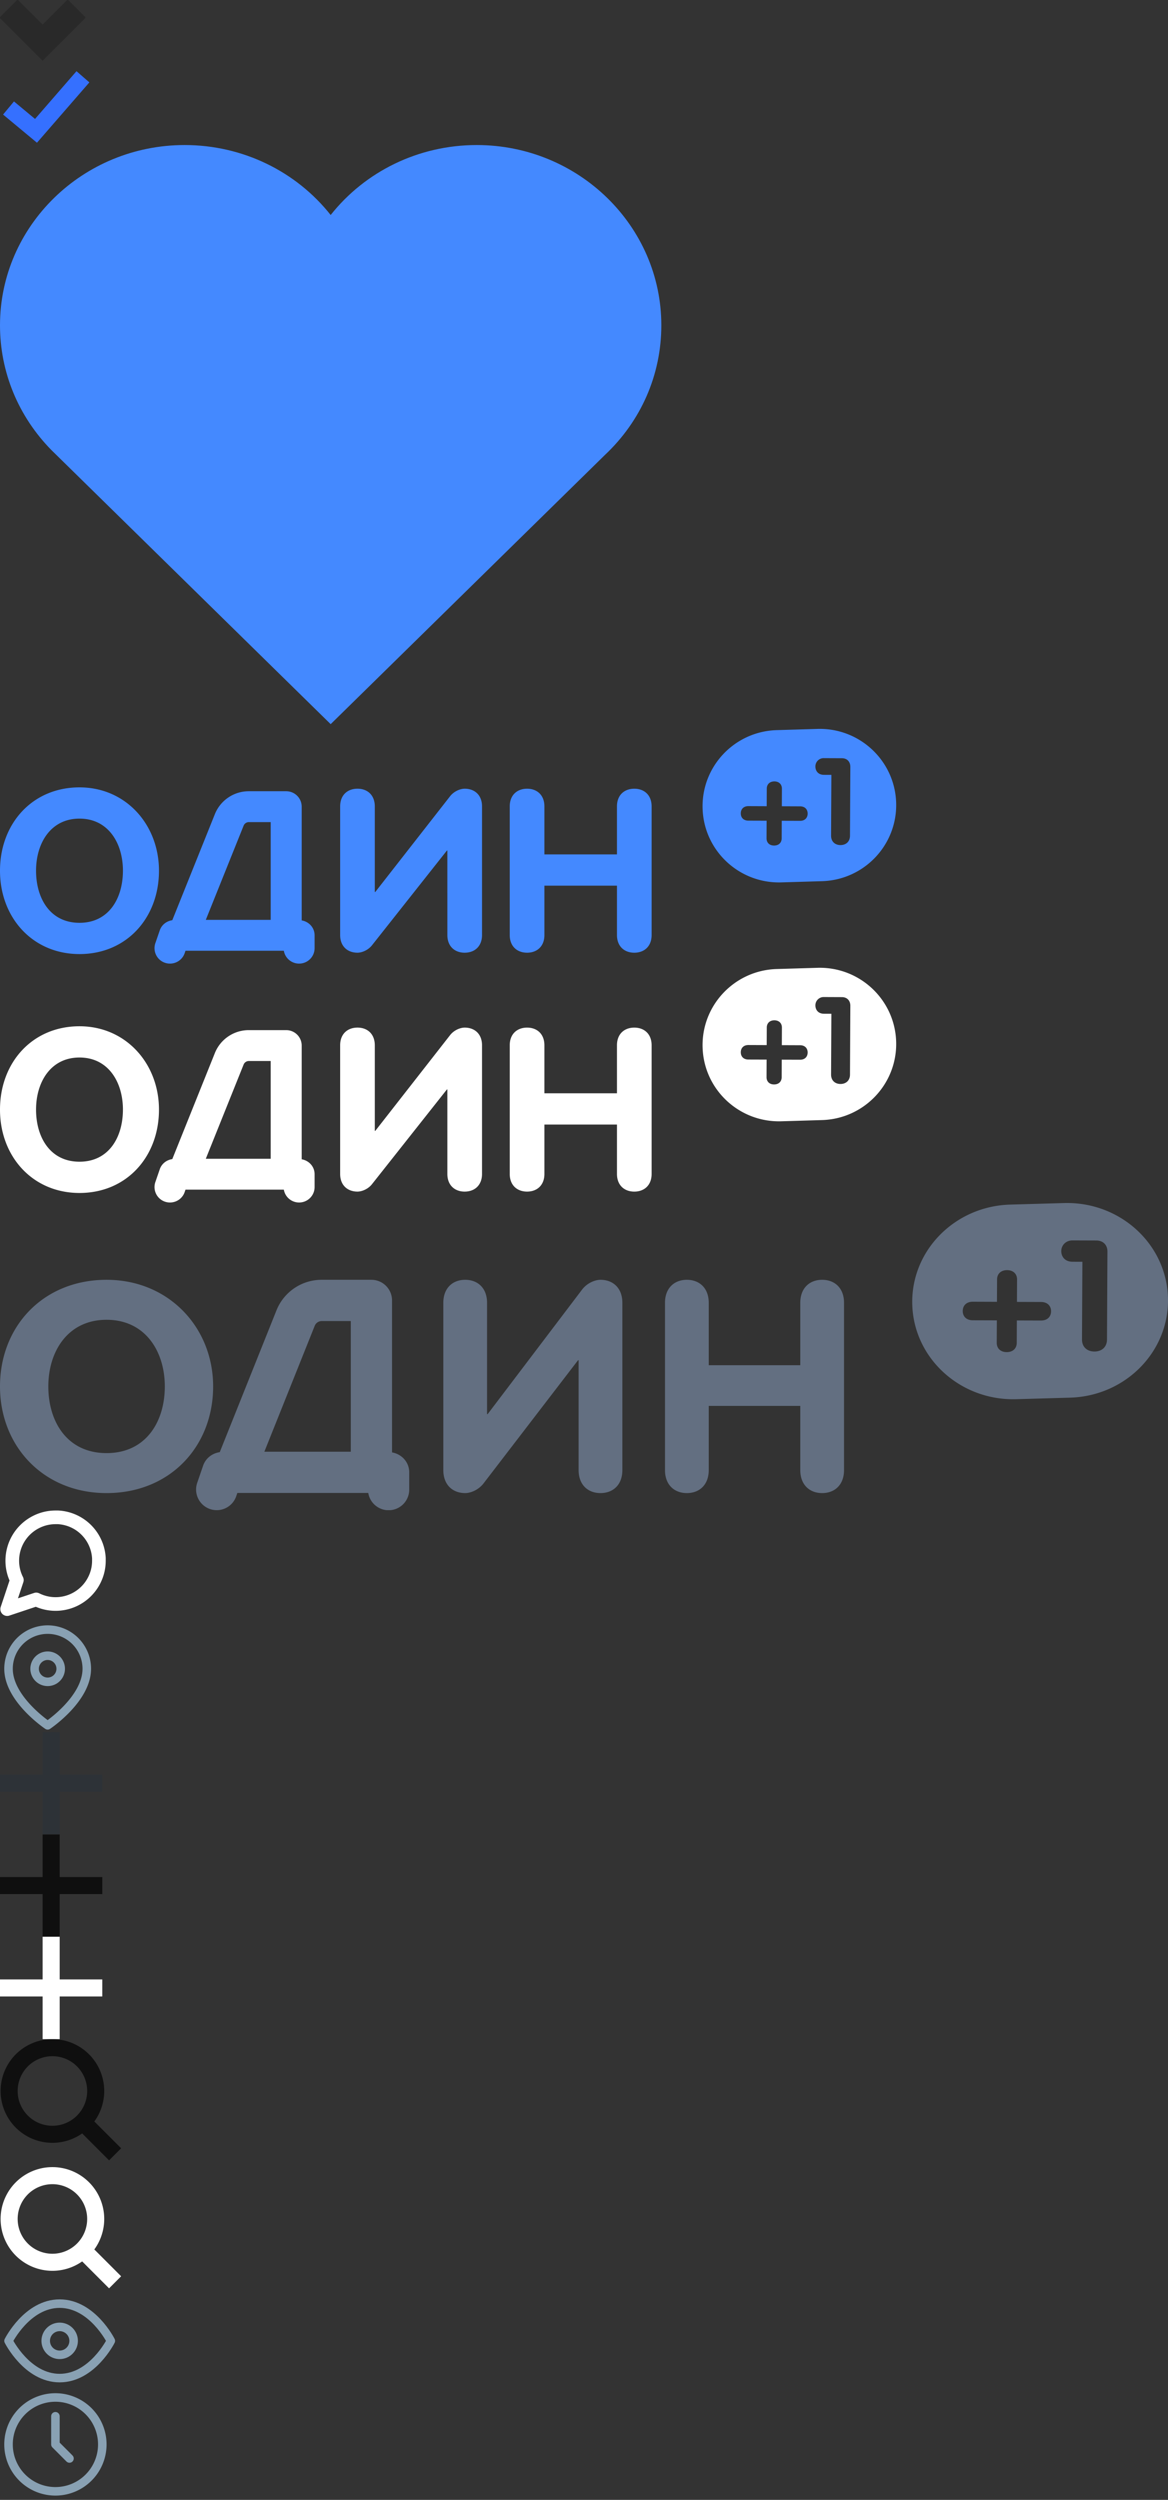 <svg xmlns="http://www.w3.org/2000/svg" xmlns:xlink="http://www.w3.org/1999/xlink" width="137" height="293" viewBox="0 0 137 293"><rect x="0" y="0" width="137" height="293" fill="#333333" stroke="none"/><svg width="10" height="8" viewBox="0 0 10 8" id="angle_down" y="0"><title>Path 2 Copy 13</title><path d="M9 1L4.996 5 1 1.008" stroke-width="3" stroke="#000" fill="none" fill-rule="evenodd" opacity=".2"></path></svg><svg width="11" height="9" viewBox="0 0 11 9" id="checked" y="8"><title>Path 3 Copy 3</title><path d="M9.727 1L4.222 7.335 1 4.658" stroke-width="2" stroke="#3570FF" fill="none" fill-rule="evenodd"></path></svg><svg width="78" height="68" viewBox="0 0 78 68" id="heart" y="17"><title>Fill 1 Copy 7</title><path d="M55.916 0c-6.828 0-13.09 3.1-17.13 8.2C34.746 3.1 28.483 0 21.656 0 9.715 0 0 9.475 0 21.128 0 26.6 2.141 31.799 6.04 35.762l30.544 29.955 2.202 2.158 2.202-2.158 29.958-29.386c4.242-3.982 6.625-9.397 6.625-15.203C77.571 9.475 67.855 0 55.916 0" fill="#4489FF" fill-rule="evenodd"></path></svg><svg width="106" height="28" viewBox="0 0 106 28" id="logo-blue" y="85"><title>Page 1</title><g fill="#4489FF" fill-rule="evenodd"><path d="M98.585 14.05c-.636-.002-1.107-.403-1.104-1.11l.035-7.12-.874-.004c-.709-.003-1.004-.5-1.001-.983a.97.97 0 0 1 1.011-.974l2.1.01c.637.002.991.443.988 1.01l-.04 8.07c-.004.707-.48 1.102-1.115 1.1m-4.743-2.841l-2.146-.008-.009 2.057c-.003.511-.345.849-.893.847-.548-.001-.886-.344-.883-.855l.009-2.056-2.144-.008c-.548-.003-.888-.343-.885-.855.003-.51.346-.848.892-.847l2.146.01.01-2.057c.002-.511.344-.85.893-.85.546.004.885.346.882.856l-.009 2.056 2.145.01c.548.002.885.343.884.854-.003.51-.345.849-.892.846M95.886.434l-4.78.142c-4.949.147-8.844 4.26-8.695 9.189.146 4.927 4.277 8.803 9.228 8.657l4.779-.142c4.95-.146 8.843-4.259 8.696-9.187-.147-4.929-4.278-8.804-9.228-8.66M14.42 17.054c0-3.213-1.709-6.107-5.096-6.107-3.388 0-5.096 2.894-5.096 6.107 0 3.238 1.654 6.106 5.096 6.106s5.095-2.868 5.095-6.106M0 17.054c0-5.523 3.795-9.77 9.324-9.77 5.448 0 9.323 4.38 9.323 9.77 0 5.495-3.767 9.77-9.323 9.77C3.82 26.823 0 22.548 0 17.053M54.506 26.664c-1.166 0-2.033-.744-2.033-2.07V14.69h-.053l-8.782 11.097c-.462.585-1.193.876-1.708.876-1.166 0-2.032-.744-2.032-2.07V9.513c0-1.327.866-2.072 2.032-2.072s2.032.745 2.032 2.072v10.035h.055l8.781-11.23c.462-.585 1.193-.877 1.708-.877 1.166 0 2.032.745 2.032 2.072v15.08c0 1.326-.866 2.07-2.032 2.07M59.79 9.514c0-1.327.868-2.072 2.034-2.072 1.165 0 2.032.745 2.032 2.072v5.628h8.51V9.514c0-1.327.868-2.072 2.033-2.072 1.166 0 2.033.745 2.033 2.072v15.08c0 1.326-.867 2.07-2.033 2.07-1.165 0-2.032-.744-2.032-2.07v-5.789h-8.51v5.788c0 1.327-.868 2.07-2.033 2.07-1.166 0-2.034-.743-2.034-2.07V9.513zM30.541 22.815h-6.402l4.435-11.04a.667.667 0 0 1 .62-.419h2.558v11.459h-1.211zm4.846.062V9.547c0-.998-.813-1.809-1.817-1.809h-4.375a4.282 4.282 0 0 0-3.995 2.694l-4.99 12.422c-.667.095-1.243.534-1.467 1.182l-.52 1.508a1.808 1.808 0 0 0 1.718 2.397c.754 0 1.46-.47 1.719-1.221l.098-.287h11.534a1.815 1.815 0 0 0 1.792 1.508c1.004 0 1.817-.81 1.817-1.81v-1.507c0-.892-.66-1.6-1.514-1.747z"></path></g></svg><svg width="106" height="28" viewBox="0 0 106 28" id="logo-white" y="113"><title>Page 1</title><g fill="#FFF" fill-rule="evenodd"><path d="M98.585 14.05c-.636-.002-1.107-.403-1.104-1.11l.035-7.12-.874-.004c-.709-.003-1.004-.5-1.001-.983a.97.97 0 0 1 1.011-.974l2.1.01c.637.002.991.443.988 1.01l-.04 8.07c-.004.707-.48 1.102-1.115 1.1m-4.743-2.841l-2.146-.008-.009 2.057c-.003.511-.345.849-.893.847-.548-.001-.886-.344-.883-.855l.009-2.056-2.144-.008c-.548-.003-.888-.343-.885-.855.003-.51.346-.848.892-.847l2.146.01.01-2.057c.002-.511.344-.85.893-.85.546.004.885.346.882.856l-.009 2.056 2.145.01c.548.002.885.343.884.854-.003.51-.345.849-.892.846M95.886.434l-4.78.142c-4.949.147-8.844 4.26-8.695 9.189.146 4.927 4.277 8.803 9.228 8.657l4.779-.142c4.95-.146 8.843-4.259 8.696-9.187-.147-4.929-4.278-8.804-9.228-8.66M14.42 17.054c0-3.213-1.709-6.107-5.096-6.107-3.388 0-5.096 2.894-5.096 6.107 0 3.238 1.654 6.106 5.096 6.106s5.095-2.868 5.095-6.106M0 17.054c0-5.523 3.795-9.77 9.324-9.77 5.448 0 9.323 4.38 9.323 9.77 0 5.495-3.767 9.77-9.323 9.77C3.82 26.823 0 22.548 0 17.053M54.506 26.664c-1.166 0-2.033-.744-2.033-2.07V14.69h-.053l-8.782 11.097c-.462.585-1.193.876-1.708.876-1.166 0-2.032-.744-2.032-2.07V9.513c0-1.327.866-2.072 2.032-2.072s2.032.745 2.032 2.072v10.035h.055l8.781-11.23c.462-.585 1.193-.877 1.708-.877 1.166 0 2.032.745 2.032 2.072v15.08c0 1.326-.866 2.07-2.032 2.07M59.79 9.514c0-1.327.868-2.072 2.034-2.072 1.165 0 2.032.745 2.032 2.072v5.628h8.51V9.514c0-1.327.868-2.072 2.033-2.072 1.166 0 2.033.745 2.033 2.072v15.08c0 1.326-.867 2.07-2.033 2.07-1.165 0-2.032-.744-2.032-2.07v-5.789h-8.51v5.788c0 1.327-.868 2.07-2.033 2.07-1.166 0-2.034-.743-2.034-2.07V9.513zM30.541 22.815h-6.402l4.435-11.04a.667.667 0 0 1 .62-.419h2.558v11.459h-1.211zm4.846.062V9.547c0-.998-.813-1.809-1.817-1.809h-4.375a4.282 4.282 0 0 0-3.995 2.694l-4.99 12.422c-.667.095-1.243.534-1.467 1.182l-.52 1.508a1.808 1.808 0 0 0 1.718 2.397c.754 0 1.46-.47 1.719-1.221l.098-.287h11.534a1.815 1.815 0 0 0 1.792 1.508c1.004 0 1.817-.81 1.817-1.81v-1.507c0-.892-.66-1.6-1.514-1.747z"></path></g></svg><svg width="137" height="36" viewBox="0 0 137 36" id="logo_gray" y="141"><title>Page 1</title><g fill="#636F81" fill-rule="evenodd"><path d="M128.37 17.407c-.84-.002-1.462-.515-1.458-1.418l.046-9.1-1.155-.005c-.936-.004-1.326-.64-1.322-1.256.004-.632.494-1.249 1.336-1.245l2.775.011c.84.004 1.308.567 1.304 1.292L129.844 16c-.006.904-.634 1.409-1.474 1.407m-6.265-3.632l-2.834-.01-.012 2.628c-.004.654-.456 1.085-1.18 1.083-.724-.002-1.17-.44-1.167-1.092l.013-2.629-2.833-.01c-.724-.003-1.172-.439-1.168-1.092.004-.653.456-1.085 1.178-1.083l2.835.012.014-2.628c.002-.654.454-1.087 1.178-1.085.722.004 1.17.441 1.166 1.092l-.012 2.629 2.832.011c.724.004 1.17.44 1.168 1.093-.004.651-.456 1.085-1.178 1.08m2.7-13.769l-6.314.181c-6.537.189-11.682 5.446-11.486 11.745.194 6.297 5.651 11.25 12.19 11.064l6.312-.181c6.54-.187 11.682-5.444 11.488-11.743-.194-6.299-5.65-11.251-12.19-11.066M19.332 21.5c0-4.11-2.29-7.813-6.832-7.813S5.668 17.39 5.668 21.5c0 4.144 2.217 7.813 6.832 7.813s6.832-3.67 6.832-7.813M0 21.5C0 14.434 5.088 9 12.5 9 19.805 9 25 14.604 25 21.5 25 28.531 19.949 34 12.5 34 5.122 34 0 28.531 0 21.5M70.435 34c-1.471 0-2.566-.967-2.566-2.692v-12.88h-.067L56.72 32.861c-.583.76-1.506 1.139-2.155 1.139C53.093 34 52 33.033 52 31.308V11.694C52 9.97 53.093 9 54.565 9c1.471 0 2.564.969 2.564 2.694v13.052h.069L68.28 10.141C68.863 9.381 69.786 9 70.435 9 71.907 9 73 9.969 73 11.694v19.614C73 33.033 71.907 34 70.435 34M78 11.694C78 9.97 79.095 9 80.566 9c1.47 0 2.565.969 2.565 2.694v7.32h10.738v-7.32C93.87 9.97 94.964 9 96.434 9 97.905 9 99 9.969 99 11.694v19.614C99 33.033 97.905 34 96.434 34c-1.47 0-2.565-.967-2.565-2.692V23.78H83.131v7.528c0 1.725-1.095 2.692-2.565 2.692C79.095 34 78 33.033 78 31.308V11.694zM39.532 29.15H31.008l5.906-14.754a.888.888 0 0 1 .826-.56h3.405v15.313h-1.613zm6.452.082V11.418A2.42 2.42 0 0 0 43.564 9H37.74a5.701 5.701 0 0 0-5.318 3.6l-6.645 16.602c-.887.127-1.653.713-1.952 1.58l-.693 2.014a2.419 2.419 0 0 0 4.576 1.572l.131-.383H43.196A2.418 2.418 0 0 0 48 33.582v-2.015c0-1.193-.879-2.138-2.016-2.335z"></path></g></svg><svg width="13" height="13" viewBox="0 0 13 13" id="message" y="177"><title>Page 1</title><path d="M11.6 5.922a5.004 5.004 0 0 1-.538 2.271 5.079 5.079 0 0 1-6.813 2.271L.842 11.6l1.136-3.407a5.012 5.012 0 0 1-.538-2.27A5.08 5.08 0 0 1 4.249 1.38a5.012 5.012 0 0 1 2.27-.538h.3A5.068 5.068 0 0 1 11.6 5.623v.3z" stroke="#FFF" stroke-width="1.6" fill="none" fill-rule="evenodd" stroke-linecap="round" stroke-linejoin="round"></path></svg><svg width="11" height="13" viewBox="0 0 11 13" id="pin" y="190"><title>Pin</title><g transform="translate(1 1)" stroke="#89A1B3" fill="none" fill-rule="evenodd" stroke-linecap="round" stroke-linejoin="round"><path d="M9.18 4.59c0 3.57-4.59 6.63-4.59 6.63S0 8.16 0 4.59a4.59 4.59 0 1 1 9.18 0z"></path><path d="M4.59 3.06a1.53 1.53 0 1 1 0 3.06 1.53 1.53 0 0 1 0-3.06z"></path></g></svg><svg width="12" height="12" viewBox="0 0 12 12" id="plus" y="203"><title>Page 1</title><g stroke="#152D48" stroke-width="2" fill="none" fill-rule="evenodd" opacity=".2" stroke-linejoin="round"><path d="M6 0v12M0 6h12"></path></g></svg><svg width="12" height="12" viewBox="0 0 12 12" id="plus-black" y="215"><title>Page 1</title><g stroke="#000" stroke-width="2" fill="none" fill-rule="evenodd" opacity=".7" stroke-linejoin="round"><path d="M6 0v12M0 6h12"></path></g></svg><svg width="12" height="12" viewBox="0 0 12 12" id="plus-white" y="227"><title>Page 1</title><g stroke="#FFF" stroke-width="2" fill="none" fill-rule="evenodd" stroke-linejoin="round"><path d="M6 0v12M0 6h12"></path></g></svg><svg width="15" height="15" viewBox="0 0 15 15" id="search-black" y="239"><title>Page 1</title><g transform="translate(1 1)" stroke="#000" stroke-width="2" fill="none" fill-rule="evenodd" opacity=".7" stroke-linejoin="round"><path d="M5.077 0a5.077 5.077 0 1 1 0 10.153A5.077 5.077 0 0 1 5.078 0z" stroke-linecap="round"></path><path d="M12.5 12.5L8.736 8.736"></path></g></svg><svg width="15" height="15" viewBox="0 0 15 15" id="search-white" y="254"><title>Page 1</title><g transform="translate(1 1)" stroke="#FFF" stroke-width="2" fill="none" fill-rule="evenodd" stroke-linejoin="round"><path d="M5.077 0a5.077 5.077 0 1 1 0 10.153A5.077 5.077 0 0 1 5.078 0z" stroke-linecap="round"></path><path d="M12.5 12.5L8.736 8.736"></path></g></svg><svg width="14" height="11" viewBox="0 0 14 11" id="seen" y="269"><title>Seen</title><g transform="translate(1 1)" stroke="#89A1B3" fill="none" fill-rule="evenodd" stroke-linecap="round" stroke-linejoin="round"><path d="M0 4.364S2.182 0 6 0s6 4.364 6 4.364-2.182 4.363-6 4.363-6-4.363-6-4.363z"></path><path d="M6 2.727A1.636 1.636 0 1 1 6 6a1.636 1.636 0 0 1 0-3.273z"></path></g></svg><svg width="13" height="13" viewBox="0 0 13 13" id="time" y="280"><title>Time</title><g transform="translate(1 1)" stroke="#89A1B3" fill="none" fill-rule="evenodd" stroke-linecap="round" stroke-linejoin="round"><path d="M5.5 0a5.5 5.5 0 1 1 0 11 5.5 5.5 0 0 1 0-11z"></path><path d="M5.5 2.2v3.3l1.65 1.65"></path></g></svg></svg>